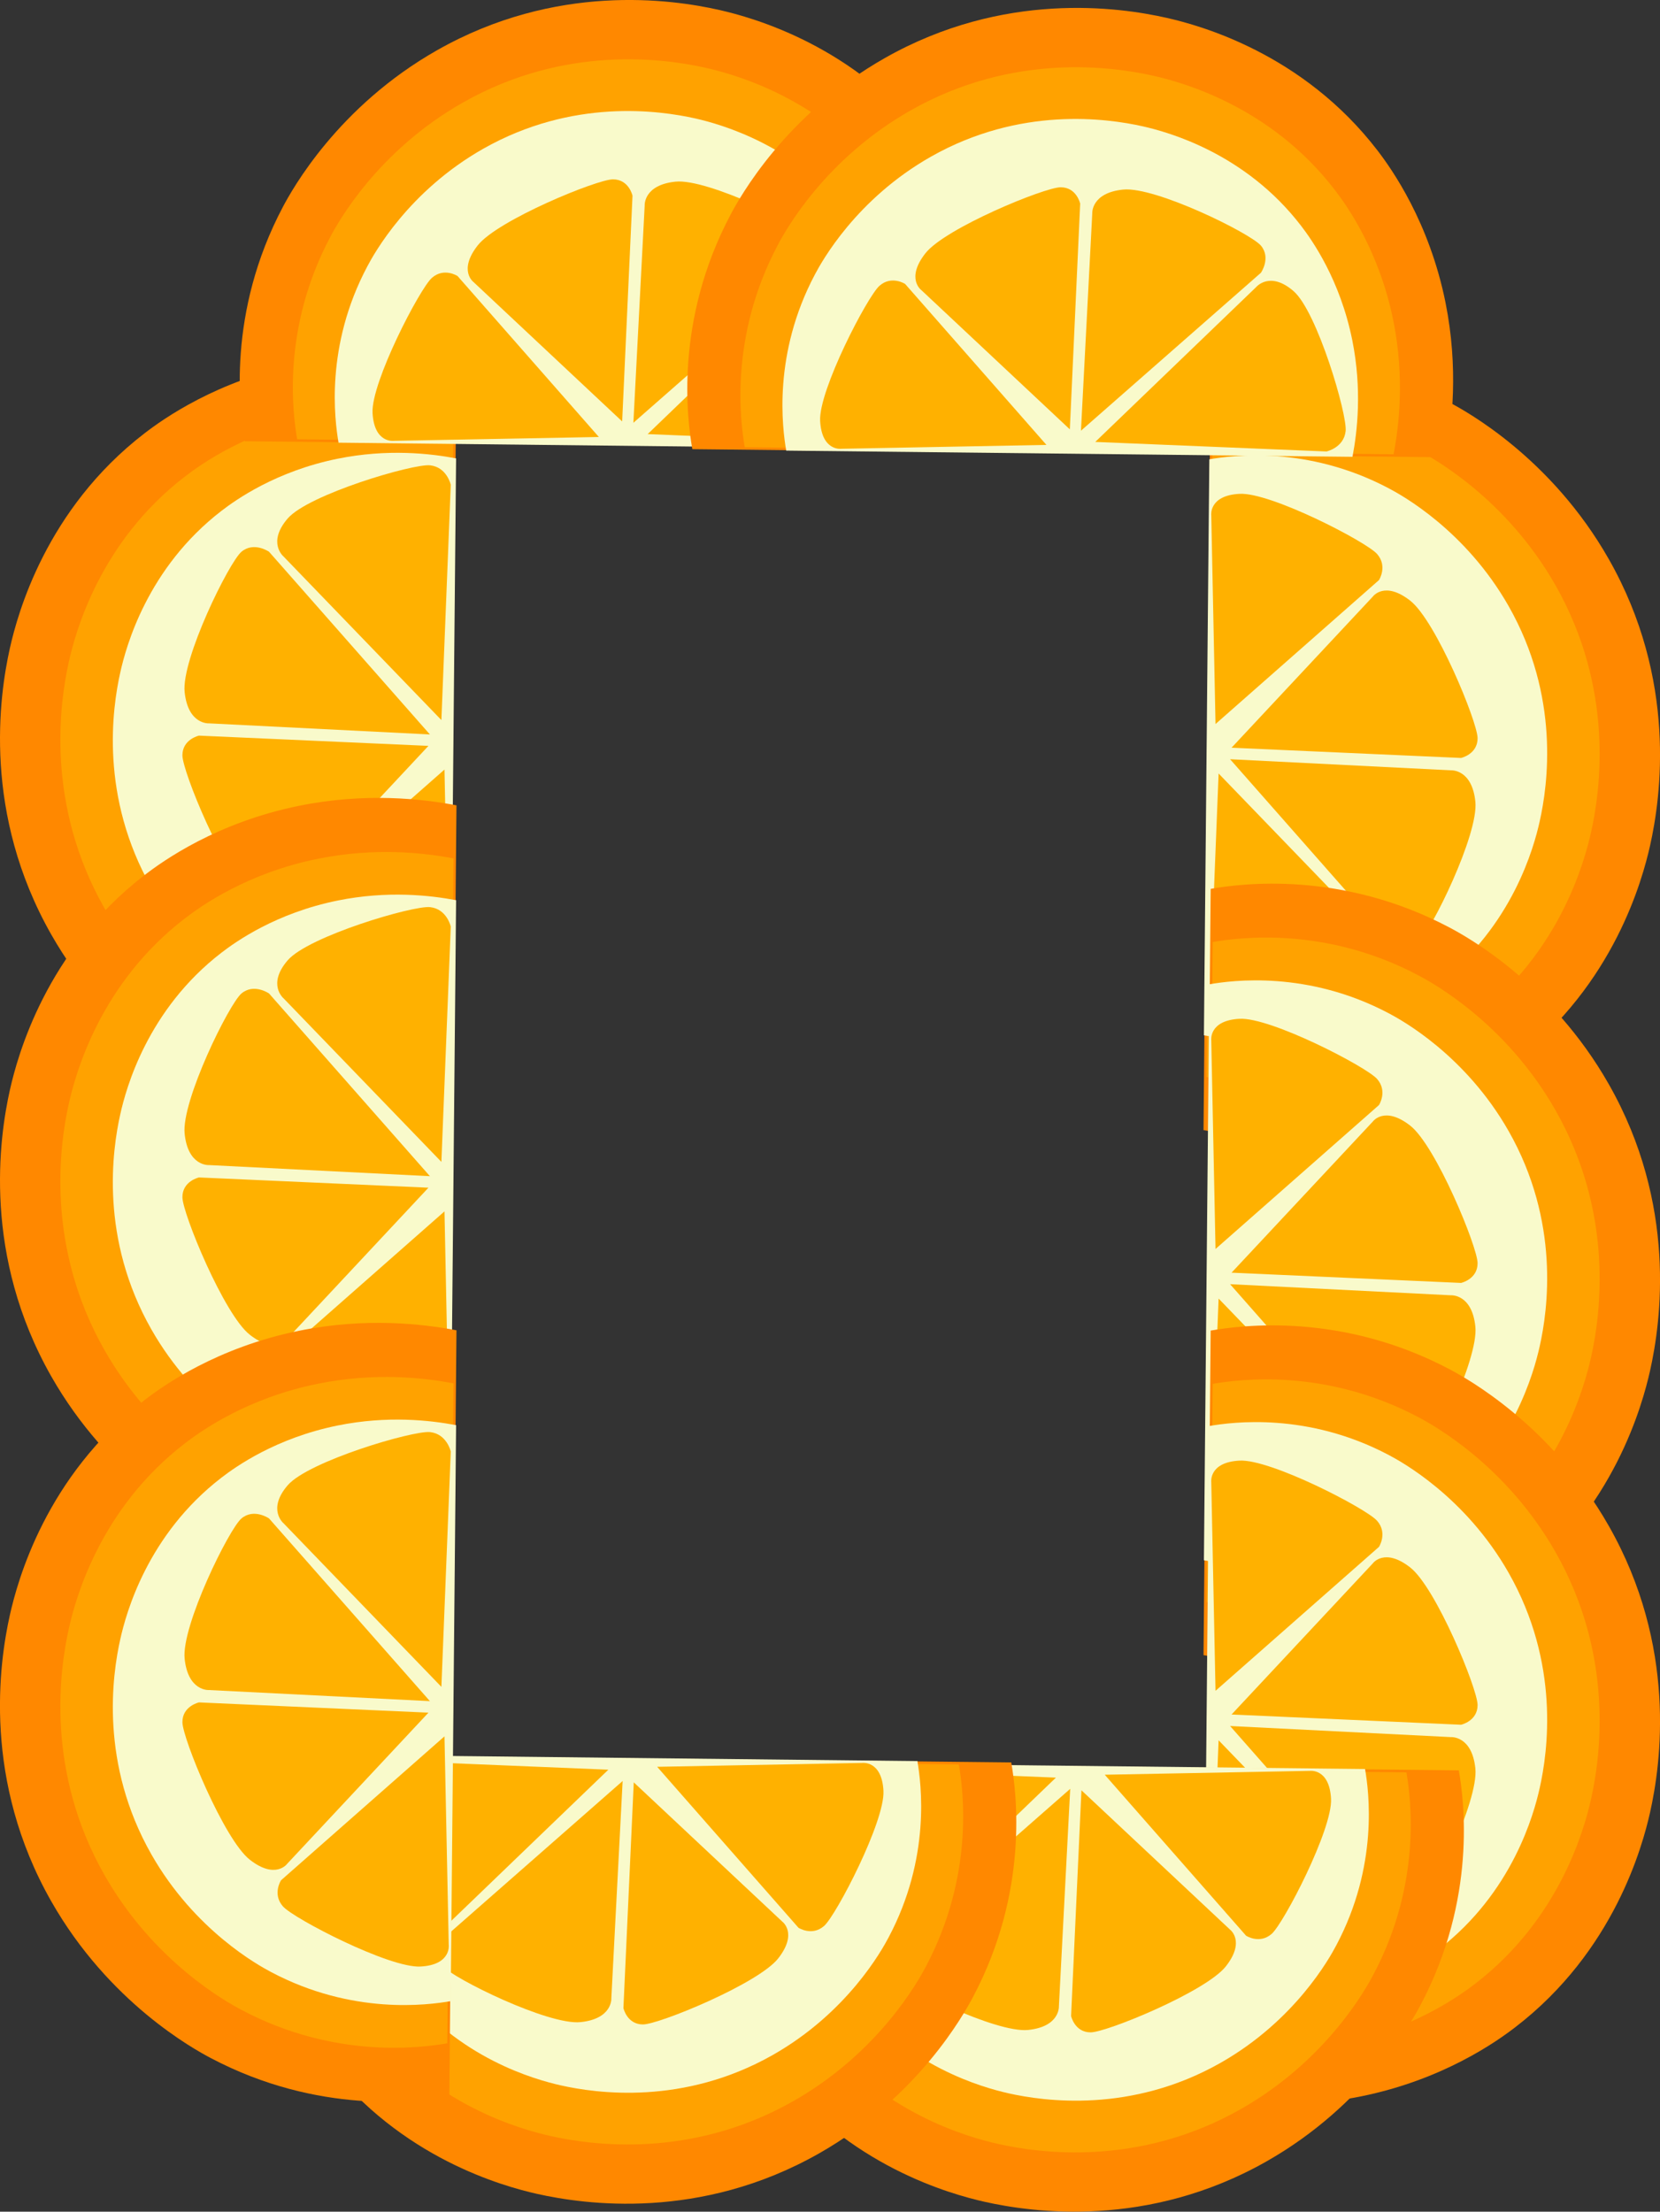 <?xml version="1.0" encoding="UTF-8"?><svg id="Layer_2" xmlns="http://www.w3.org/2000/svg" viewBox="0 0 171.72 228.77"><rect x="0" y="0" width="171.72" height="228.77" fill="#333333" stroke="none"/><defs><style>.cls-1{fill:#f9facb;}.cls-1,.cls-2,.cls-3,.cls-4{stroke-width:0px;}.cls-2{fill:#f80;}.cls-3{fill:#ffa200;}.cls-4{fill:#ffb100;}</style></defs><g id="Layer_1-2"><path class="cls-2" d="m47.22,37.6l-.74,79.26c-3.17.55-13.5,1.92-24.69-3.99-1.74-.92-10.53-5.73-16.49-16.21C-1.78,84.2-.11,72.09,1.03,67.01c.78-3.46,3.7-14.33,13.92-22.19,1.96-1.51,7.5-5.45,15.98-7.17,6.89-1.4,12.77-.72,16.29-.05Z"/><path class="cls-3" d="m46.91,43.08l-.64,68.27c-2.73.47-11.63,1.66-21.26-3.44-1.5-.79-9.07-4.94-14.2-13.96-6.1-10.73-4.66-21.16-3.68-25.54.67-2.98,3.18-12.34,11.99-19.11,1.69-1.3,6.46-4.7,13.76-6.17,5.94-1.2,11-.62,14.03-.04Z"/><path class="cls-1" d="m47.18,47.41l-.56,59.58c-2.38.41-10.15,1.45-18.56-3-1.31-.69-7.92-4.31-12.4-12.18-5.33-9.37-4.07-18.47-3.21-22.29.58-2.6,2.78-10.77,10.46-16.68,1.48-1.14,5.64-4.1,12.01-5.39,5.18-1.05,9.6-.54,12.24-.04Z"/><path class="cls-4" d="m44.49,75.99l-16.66-18.92s-1.56-1.08-2.85,0c-1.29,1.09-6.23,11.13-5.88,14.51.35,3.39,2.51,3.24,2.51,3.24l22.88,1.15Z"/><path class="cls-4" d="m45.66,74.48l.97-24.34s-.4-1.82-2.14-2.01c-1.74-.19-12.58,3.01-14.73,5.5-2.15,2.5-.43,3.93-.43,3.93l16.32,16.91Z"/><path class="cls-4" d="m44.33,77.15l-23.75-1.06s-1.72.38-1.71,2.05c.01,1.68,4.31,12.14,6.97,14.22,2.66,2.08,3.86.43,3.86.43l14.63-15.65Z"/><path class="cls-4" d="m45.98,79.6l-16.91,14.89s-.92,1.43.2,2.7c1.12,1.27,11.02,6.4,14.23,6.22,3.2-.17,2.92-2.23,2.92-2.23l-.44-21.58Z"/><path class="cls-2" d="m103.25,46.48l-77.93-.84c-.54-3.12-1.87-13.27,3.96-24.27.91-1.71,5.65-10.35,15.96-16.19C57.5-1.77,69.41-.1,74.4,1.03c3.4.77,14.08,3.66,21.8,13.72,1.48,1.93,5.35,7.39,7.03,15.72,1.36,6.78.69,12.56.02,16.01Z"/><path class="cls-3" d="m97.86,46.17l-67.12-.73c-.46-2.69-1.61-11.43,3.41-20.9.78-1.48,4.87-8.91,13.75-13.94,10.56-5.99,20.82-4.55,25.12-3.58,2.93.66,12.13,3.15,18.77,11.82,1.28,1.66,4.61,6.36,6.05,13.54,1.17,5.84.59,10.81.02,13.79Z"/><path class="cls-1" d="m93.6,46.43l-58.58-.64c-.4-2.35-1.41-9.98,2.98-18.24.68-1.29,4.25-7.78,12-12.17,9.22-5.22,18.17-3.97,21.92-3.13,2.56.58,10.59,2.75,16.38,10.31,1.11,1.45,4.02,5.55,5.28,11.82,1.02,5.1.52,9.44.02,12.04Z"/><path class="cls-4" d="m65.51,43.74l18.63-16.35s1.06-1.53,0-2.8c-1.07-1.27-10.93-6.14-14.26-5.8-3.33.34-3.19,2.46-3.19,2.46l-1.17,22.49Z"/><path class="cls-4" d="m66.99,44.9l23.93.99s1.79-.39,1.98-2.1c.19-1.71-2.94-12.37-5.39-14.49-2.45-2.12-3.86-.42-3.86-.42l-16.65,16.02Z"/><path class="cls-4" d="m64.36,43.59l1.07-23.35s-.37-1.69-2.02-1.69c-1.65,0-11.94,4.22-13.99,6.83-2.05,2.61-.43,3.8-.43,3.8l15.37,14.41Z"/><path class="cls-4" d="m61.95,45.2l-14.62-16.65s-1.4-.91-2.65.19c-1.25,1.1-6.31,10.83-6.14,13.98.17,3.15,2.18,2.88,2.18,2.88l21.22-.4Z"/><path class="cls-2" d="m124.5,116.89l.74-79.26c3.17-.55,13.5-1.92,24.69,3.99,1.74.92,10.53,5.73,16.49,16.21,7.09,12.46,5.41,24.57,4.27,29.65-.78,3.46-3.7,14.33-13.92,22.19-1.96,1.51-7.5,5.45-15.98,7.17-6.89,1.4-12.77.72-16.29.05Z"/><path class="cls-3" d="m124.81,111.41l.64-68.27c2.73-.47,11.63-1.66,21.26,3.44,1.5.79,9.07,4.94,14.2,13.96,6.1,10.73,4.66,21.16,3.68,25.54-.67,2.98-3.18,12.34-11.99,19.11-1.69,1.3-6.46,4.7-13.76,6.17-5.94,1.2-11,.62-14.03.04Z"/><path class="cls-1" d="m124.54,107.09l.56-59.58c2.38-.41,10.15-1.45,18.56,3,1.31.69,7.92,4.31,12.4,12.18,5.33,9.37,4.07,18.47,3.21,22.29-.58,2.6-2.78,10.77-10.46,16.68-1.48,1.14-5.64,4.1-12.01,5.39-5.18,1.05-9.6.54-12.24.04Z"/><path class="cls-4" d="m127.23,78.51l16.66,18.92s1.56,1.08,2.85,0c1.29-1.09,6.23-11.13,5.88-14.51-.35-3.39-2.51-3.24-2.51-3.24l-22.88-1.15Z"/><path class="cls-4" d="m126.06,80.01l-.97,24.34s.4,1.82,2.14,2.01c1.74.19,12.58-3.01,14.73-5.5,2.15-2.5.43-3.93.43-3.93l-16.32-16.91Z"/><path class="cls-4" d="m127.39,77.34l23.75,1.06s1.72-.38,1.71-2.05c-.01-1.68-4.31-12.14-6.97-14.22-2.66-2.08-3.86-.43-3.86-.43l-14.63,15.65Z"/><path class="cls-4" d="m125.74,74.89l16.91-14.89s.92-1.43-.2-2.7c-1.12-1.27-11.02-6.4-14.23-6.22-3.2.17-2.92,2.23-2.92,2.23l.44,21.58Z"/><path class="cls-2" d="m149.55,47.3l-77.93-.84c-.54-3.12-1.87-13.27,3.96-24.27.91-1.71,5.65-10.35,15.96-16.19C103.8-.95,115.71.72,120.7,1.85c3.4.77,14.08,3.66,21.8,13.72,1.48,1.93,5.35,7.39,7.03,15.72,1.36,6.78.69,12.56.02,16.01Z"/><path class="cls-3" d="m144.16,46.99l-67.12-.73c-.46-2.69-1.61-11.43,3.41-20.9.78-1.48,4.87-8.91,13.75-13.94,10.56-5.99,20.82-4.55,25.12-3.58,2.93.66,12.13,3.15,18.77,11.82,1.28,1.66,4.61,6.36,6.05,13.54,1.17,5.84.59,10.81.02,13.79Z"/><path class="cls-1" d="m139.91,47.25l-58.58-.64c-.4-2.35-1.41-9.98,2.98-18.24.68-1.29,4.25-7.78,12-12.17,9.22-5.22,18.17-3.97,21.92-3.13,2.56.58,10.59,2.75,16.38,10.31,1.11,1.45,4.02,5.55,5.28,11.82,1.02,5.1.52,9.44.02,12.04Z"/><path class="cls-4" d="m111.81,44.56l18.63-16.35s1.06-1.53,0-2.8c-1.07-1.27-10.93-6.14-14.26-5.8-3.33.34-3.19,2.46-3.19,2.46l-1.17,22.49Z"/><path class="cls-4" d="m113.29,45.71l23.93.99s1.79-.39,1.98-2.1c.19-1.71-2.94-12.37-5.39-14.49-2.45-2.12-3.86-.42-3.86-.42l-16.65,16.02Z"/><path class="cls-4" d="m110.67,44.41l1.07-23.35s-.37-1.69-2.02-1.69c-1.65,0-11.94,4.22-13.99,6.83-2.05,2.61-.43,3.8-.43,3.8l15.37,14.41Z"/><path class="cls-4" d="m108.25,46.02l-14.62-16.65s-1.4-.91-2.65.19c-1.25,1.1-6.31,10.83-6.14,13.98.17,3.15,2.18,2.88,2.18,2.88l21.22-.4Z"/><path class="cls-2" d="m124.5,171.2l.74-79.26c3.17-.55,13.5-1.92,24.69,3.99,1.74.92,10.53,5.73,16.49,16.21,7.09,12.46,5.41,24.57,4.27,29.65-.78,3.46-3.7,14.33-13.92,22.19-1.96,1.51-7.5,5.45-15.98,7.17-6.89,1.4-12.77.72-16.29.05Z"/><path class="cls-3" d="m124.81,165.71l.64-68.27c2.73-.47,11.63-1.66,21.26,3.44,1.5.79,9.07,4.94,14.2,13.96,6.1,10.73,4.66,21.16,3.68,25.54-.67,2.98-3.18,12.34-11.99,19.11-1.69,1.3-6.46,4.7-13.76,6.17-5.94,1.2-11,.62-14.03.04Z"/><path class="cls-1" d="m124.54,161.39l.56-59.58c2.38-.41,10.15-1.45,18.56,3,1.31.69,7.92,4.31,12.4,12.18,5.33,9.37,4.07,18.47,3.21,22.29-.58,2.6-2.78,10.77-10.46,16.68-1.48,1.14-5.64,4.1-12.01,5.39-5.18,1.05-9.6.54-12.24.04Z"/><path class="cls-4" d="m127.23,132.81l16.66,18.92s1.56,1.08,2.85,0c1.29-1.09,6.23-11.13,5.88-14.51-.35-3.39-2.51-3.24-2.51-3.24l-22.88-1.15Z"/><path class="cls-4" d="m126.06,134.32l-.97,24.34s.4,1.82,2.14,2.01c1.74.19,12.58-3.01,14.73-5.5,2.15-2.5.43-3.93.43-3.93l-16.32-16.91Z"/><path class="cls-4" d="m127.39,131.64l23.75,1.06s1.72-.38,1.71-2.05c-.01-1.68-4.31-12.14-6.97-14.22-2.66-2.08-3.86-.43-3.86-.43l-14.63,15.65Z"/><path class="cls-4" d="m125.74,129.19l16.91-14.89s.92-1.43-.2-2.7c-1.12-1.27-11.02-6.4-14.23-6.22-3.2.17-2.92,2.23-2.92,2.23l.44,21.58Z"/><path class="cls-2" d="m124.5,216.89l.74-79.26c3.17-.55,13.5-1.92,24.69,3.99,1.74.92,10.53,5.73,16.49,16.21,7.09,12.46,5.41,24.57,4.27,29.65-.78,3.46-3.7,14.33-13.92,22.19-1.96,1.51-7.5,5.45-15.98,7.17-6.89,1.4-12.77.72-16.29.05Z"/><path class="cls-3" d="m124.81,211.41l.64-68.27c2.73-.47,11.63-1.66,21.26,3.44,1.5.79,9.07,4.94,14.2,13.96,6.1,10.73,4.66,21.16,3.68,25.54-.67,2.98-3.18,12.34-11.99,19.11-1.69,1.3-6.46,4.7-13.76,6.17-5.94,1.2-11,.62-14.03.04Z"/><path class="cls-1" d="m124.54,207.08l.56-59.58c2.38-.41,10.15-1.45,18.56,3,1.31.69,7.92,4.31,12.4,12.18,5.33,9.37,4.07,18.47,3.21,22.29-.58,2.6-2.78,10.77-10.46,16.68-1.48,1.14-5.64,4.1-12.01,5.39-5.18,1.05-9.6.54-12.24.04Z"/><path class="cls-4" d="m127.23,178.51l16.66,18.92s1.56,1.08,2.85,0c1.29-1.09,6.23-11.13,5.88-14.51-.35-3.39-2.51-3.24-2.51-3.24l-22.88-1.15Z"/><path class="cls-4" d="m126.06,180.01l-.97,24.34s.4,1.82,2.14,2.01c1.74.19,12.58-3.01,14.73-5.5,2.15-2.5.43-3.93.43-3.93l-16.32-16.91Z"/><path class="cls-4" d="m127.39,177.34l23.75,1.06s1.72-.38,1.71-2.05c-.01-1.68-4.31-12.14-6.97-14.22-2.66-2.08-3.86-.43-3.86-.43l-14.63,15.65Z"/><path class="cls-4" d="m125.74,174.89l16.91-14.89s.92-1.43-.2-2.7c-1.12-1.27-11.02-6.4-14.23-6.22-3.2.17-2.92,2.23-2.92,2.23l.44,21.58Z"/><path class="cls-2" d="m72.98,182.28l77.93.84c.54,3.12,1.87,13.27-3.96,24.27-.91,1.71-5.65,10.35-15.96,16.19-12.26,6.95-24.17,5.28-29.16,4.16-3.4-.77-14.08-3.66-21.8-13.72-1.48-1.93-5.35-7.39-7.03-15.72-1.36-6.78-.69-12.56-.02-16.01Z"/><path class="cls-3" d="m78.37,182.6l67.12.73c.46,2.69,1.61,11.43-3.41,20.9-.78,1.48-4.87,8.91-13.75,13.94-10.56,5.99-20.82,4.55-25.12,3.58-2.93-.66-12.13-3.15-18.77-11.82-1.28-1.66-4.61-6.36-6.05-13.54-1.17-5.84-.59-10.81-.02-13.79Z"/><path class="cls-1" d="m82.63,182.34l58.58.64c.4,2.35,1.41,9.98-2.98,18.24-.68,1.29-4.25,7.78-12,12.17-9.22,5.22-18.17,3.97-21.92,3.13-2.56-.58-10.59-2.75-16.38-10.31-1.11-1.45-4.02-5.55-5.28-11.82-1.02-5.1-.52-9.44-.02-12.04Z"/><path class="cls-4" d="m110.72,185.02l-18.63,16.35s-1.06,1.53,0,2.8c1.07,1.27,10.93,6.14,14.26,5.8,3.33-.34,3.19-2.46,3.19-2.46l1.17-22.49Z"/><path class="cls-4" d="m109.24,183.87l-23.93-.99s-1.79.39-1.98,2.1c-.19,1.71,2.94,12.37,5.39,14.49,2.45,2.12,3.86.42,3.86.42l16.65-16.02Z"/><path class="cls-4" d="m111.87,185.18l-1.07,23.35s.37,1.69,2.02,1.69c1.65,0,11.94-4.22,13.99-6.83,2.05-2.61.43-3.8.43-3.8l-15.37-14.41Z"/><path class="cls-4" d="m114.28,183.57l14.62,16.65s1.4.91,2.65-.19c1.25-1.1,6.31-10.83,6.14-13.98-.17-3.15-2.18-2.88-2.18-2.88l-21.22.4Z"/><path class="cls-2" d="m26.68,181.46l77.93.84c.54,3.12,1.87,13.27-3.96,24.27-.91,1.71-5.65,10.35-15.96,16.19-12.26,6.95-24.17,5.28-29.16,4.16-3.4-.77-14.08-3.66-21.8-13.72-1.48-1.93-5.35-7.39-7.03-15.72-1.36-6.78-.69-12.56-.02-16.01Z"/><path class="cls-3" d="m32.07,181.78l67.12.73c.46,2.69,1.61,11.43-3.41,20.9-.78,1.48-4.87,8.91-13.75,13.94-10.56,5.99-20.82,4.55-25.12,3.58-2.93-.66-12.13-3.15-18.77-11.82-1.28-1.66-4.61-6.36-6.05-13.54-1.17-5.84-.59-10.81-.02-13.79Z"/><path class="cls-1" d="m36.32,181.52l58.58.64c.4,2.35,1.41,9.98-2.98,18.24-.68,1.29-4.25,7.78-12,12.17-9.22,5.22-18.17,3.97-21.92,3.13-2.56-.58-10.59-2.75-16.38-10.31-1.11-1.45-4.02-5.55-5.28-11.82-1.02-5.1-.52-9.44-.02-12.04Z"/><path class="cls-4" d="m64.42,184.21l-18.63,16.35s-1.06,1.53,0,2.8c1.07,1.27,10.93,6.14,14.26,5.8,3.33-.34,3.19-2.46,3.19-2.46l1.17-22.49Z"/><path class="cls-4" d="m62.94,183.05l-23.93-.99s-1.79.39-1.98,2.1c-.19,1.71,2.94,12.37,5.39,14.49,2.45,2.12,3.86.42,3.86.42l16.65-16.02Z"/><path class="cls-4" d="m65.56,184.36l-1.07,23.35s.37,1.69,2.02,1.69c1.65,0,11.94-4.22,13.99-6.83,2.05-2.61.43-3.8.43-3.8l-15.37-14.41Z"/><path class="cls-4" d="m67.98,182.75l14.62,16.65s1.4.91,2.65-.19c1.25-1.1,6.31-10.83,6.14-13.98-.17-3.15-2.18-2.88-2.18-2.88l-21.22.4Z"/><path class="cls-2" d="m47.22,83.3l-.74,79.26c-3.17.55-13.5,1.92-24.69-3.99-1.74-.92-10.53-5.73-16.49-16.21C-1.78,129.9-.11,117.79,1.03,112.71c.78-3.46,3.7-14.33,13.92-22.19,1.96-1.51,7.5-5.45,15.98-7.17,6.89-1.4,12.77-.72,16.29-.05Z"/><path class="cls-3" d="m46.91,88.78l-.64,68.27c-2.73.47-11.63,1.66-21.26-3.44-1.5-.79-9.07-4.94-14.2-13.96-6.1-10.73-4.66-21.16-3.68-25.54.67-2.98,3.18-12.34,11.99-19.11,1.69-1.3,6.46-4.7,13.76-6.17,5.94-1.2,11-.62,14.03-.04Z"/><path class="cls-1" d="m47.18,93.11l-.56,59.58c-2.38.41-10.15,1.45-18.56-3-1.31-.69-7.92-4.31-12.4-12.18-5.33-9.37-4.07-18.47-3.21-22.29.58-2.6,2.78-10.77,10.46-16.68,1.48-1.14,5.64-4.1,12.01-5.39,5.18-1.05,9.6-.54,12.24-.04Z"/><path class="cls-4" d="m44.49,121.68l-16.66-18.92s-1.56-1.08-2.85,0c-1.29,1.09-6.23,11.13-5.88,14.51.35,3.39,2.51,3.24,2.51,3.24l22.88,1.15Z"/><path class="cls-4" d="m45.66,120.18l.97-24.34s-.4-1.82-2.14-2.01c-1.74-.19-12.58,3.01-14.73,5.5-2.15,2.5-.43,3.93-.43,3.93l16.32,16.91Z"/><path class="cls-4" d="m44.33,122.85l-23.75-1.06s-1.72.38-1.71,2.05c.01,1.68,4.31,12.14,6.97,14.22,2.66,2.08,3.86.43,3.86.43l14.63-15.65Z"/><path class="cls-4" d="m45.98,125.3l-16.91,14.89s-.92,1.43.2,2.7c1.12,1.27,11.02,6.4,14.23,6.22,3.2-.17,2.92-2.23,2.92-2.23l-.44-21.58Z"/><path class="cls-2" d="m47.22,137.6l-.74,79.26c-3.17.55-13.5,1.92-24.69-3.99-1.74-.92-10.53-5.73-16.49-16.21-7.09-12.46-5.41-24.57-4.27-29.65.78-3.46,3.7-14.33,13.92-22.19,1.96-1.51,7.5-5.45,15.98-7.17,6.89-1.4,12.77-.72,16.29-.05Z"/><path class="cls-3" d="m46.91,143.08l-.64,68.27c-2.73.47-11.63,1.66-21.26-3.44-1.5-.79-9.07-4.94-14.2-13.96-6.1-10.73-4.66-21.16-3.68-25.54.67-2.98,3.18-12.34,11.99-19.11,1.69-1.3,6.46-4.7,13.76-6.17,5.94-1.2,11-.62,14.03-.04Z"/><path class="cls-1" d="m47.18,147.41l-.56,59.58c-2.38.41-10.15,1.45-18.56-3-1.31-.69-7.92-4.31-12.4-12.18-5.33-9.37-4.07-18.47-3.21-22.29.58-2.6,2.78-10.77,10.46-16.68,1.48-1.14,5.64-4.1,12.01-5.39,5.18-1.05,9.6-.54,12.24-.04Z"/><path class="cls-4" d="m44.49,175.98l-16.66-18.92s-1.56-1.08-2.85,0c-1.29,1.09-6.23,11.13-5.88,14.51.35,3.39,2.51,3.24,2.51,3.24l22.88,1.15Z"/><path class="cls-4" d="m45.66,174.48l.97-24.34s-.4-1.82-2.14-2.01c-1.74-.19-12.58,3.01-14.73,5.5-2.15,2.5-.43,3.93-.43,3.93l16.32,16.91Z"/><path class="cls-4" d="m44.33,177.15l-23.75-1.06s-1.72.38-1.71,2.05c.01,1.68,4.31,12.14,6.97,14.22,2.66,2.08,3.86.43,3.86.43l14.63-15.65Z"/><path class="cls-4" d="m45.98,179.6l-16.91,14.89s-.92,1.43.2,2.7c1.12,1.27,11.02,6.4,14.23,6.22,3.2-.17,2.92-2.23,2.92-2.23l-.44-21.58Z"/></g></svg>